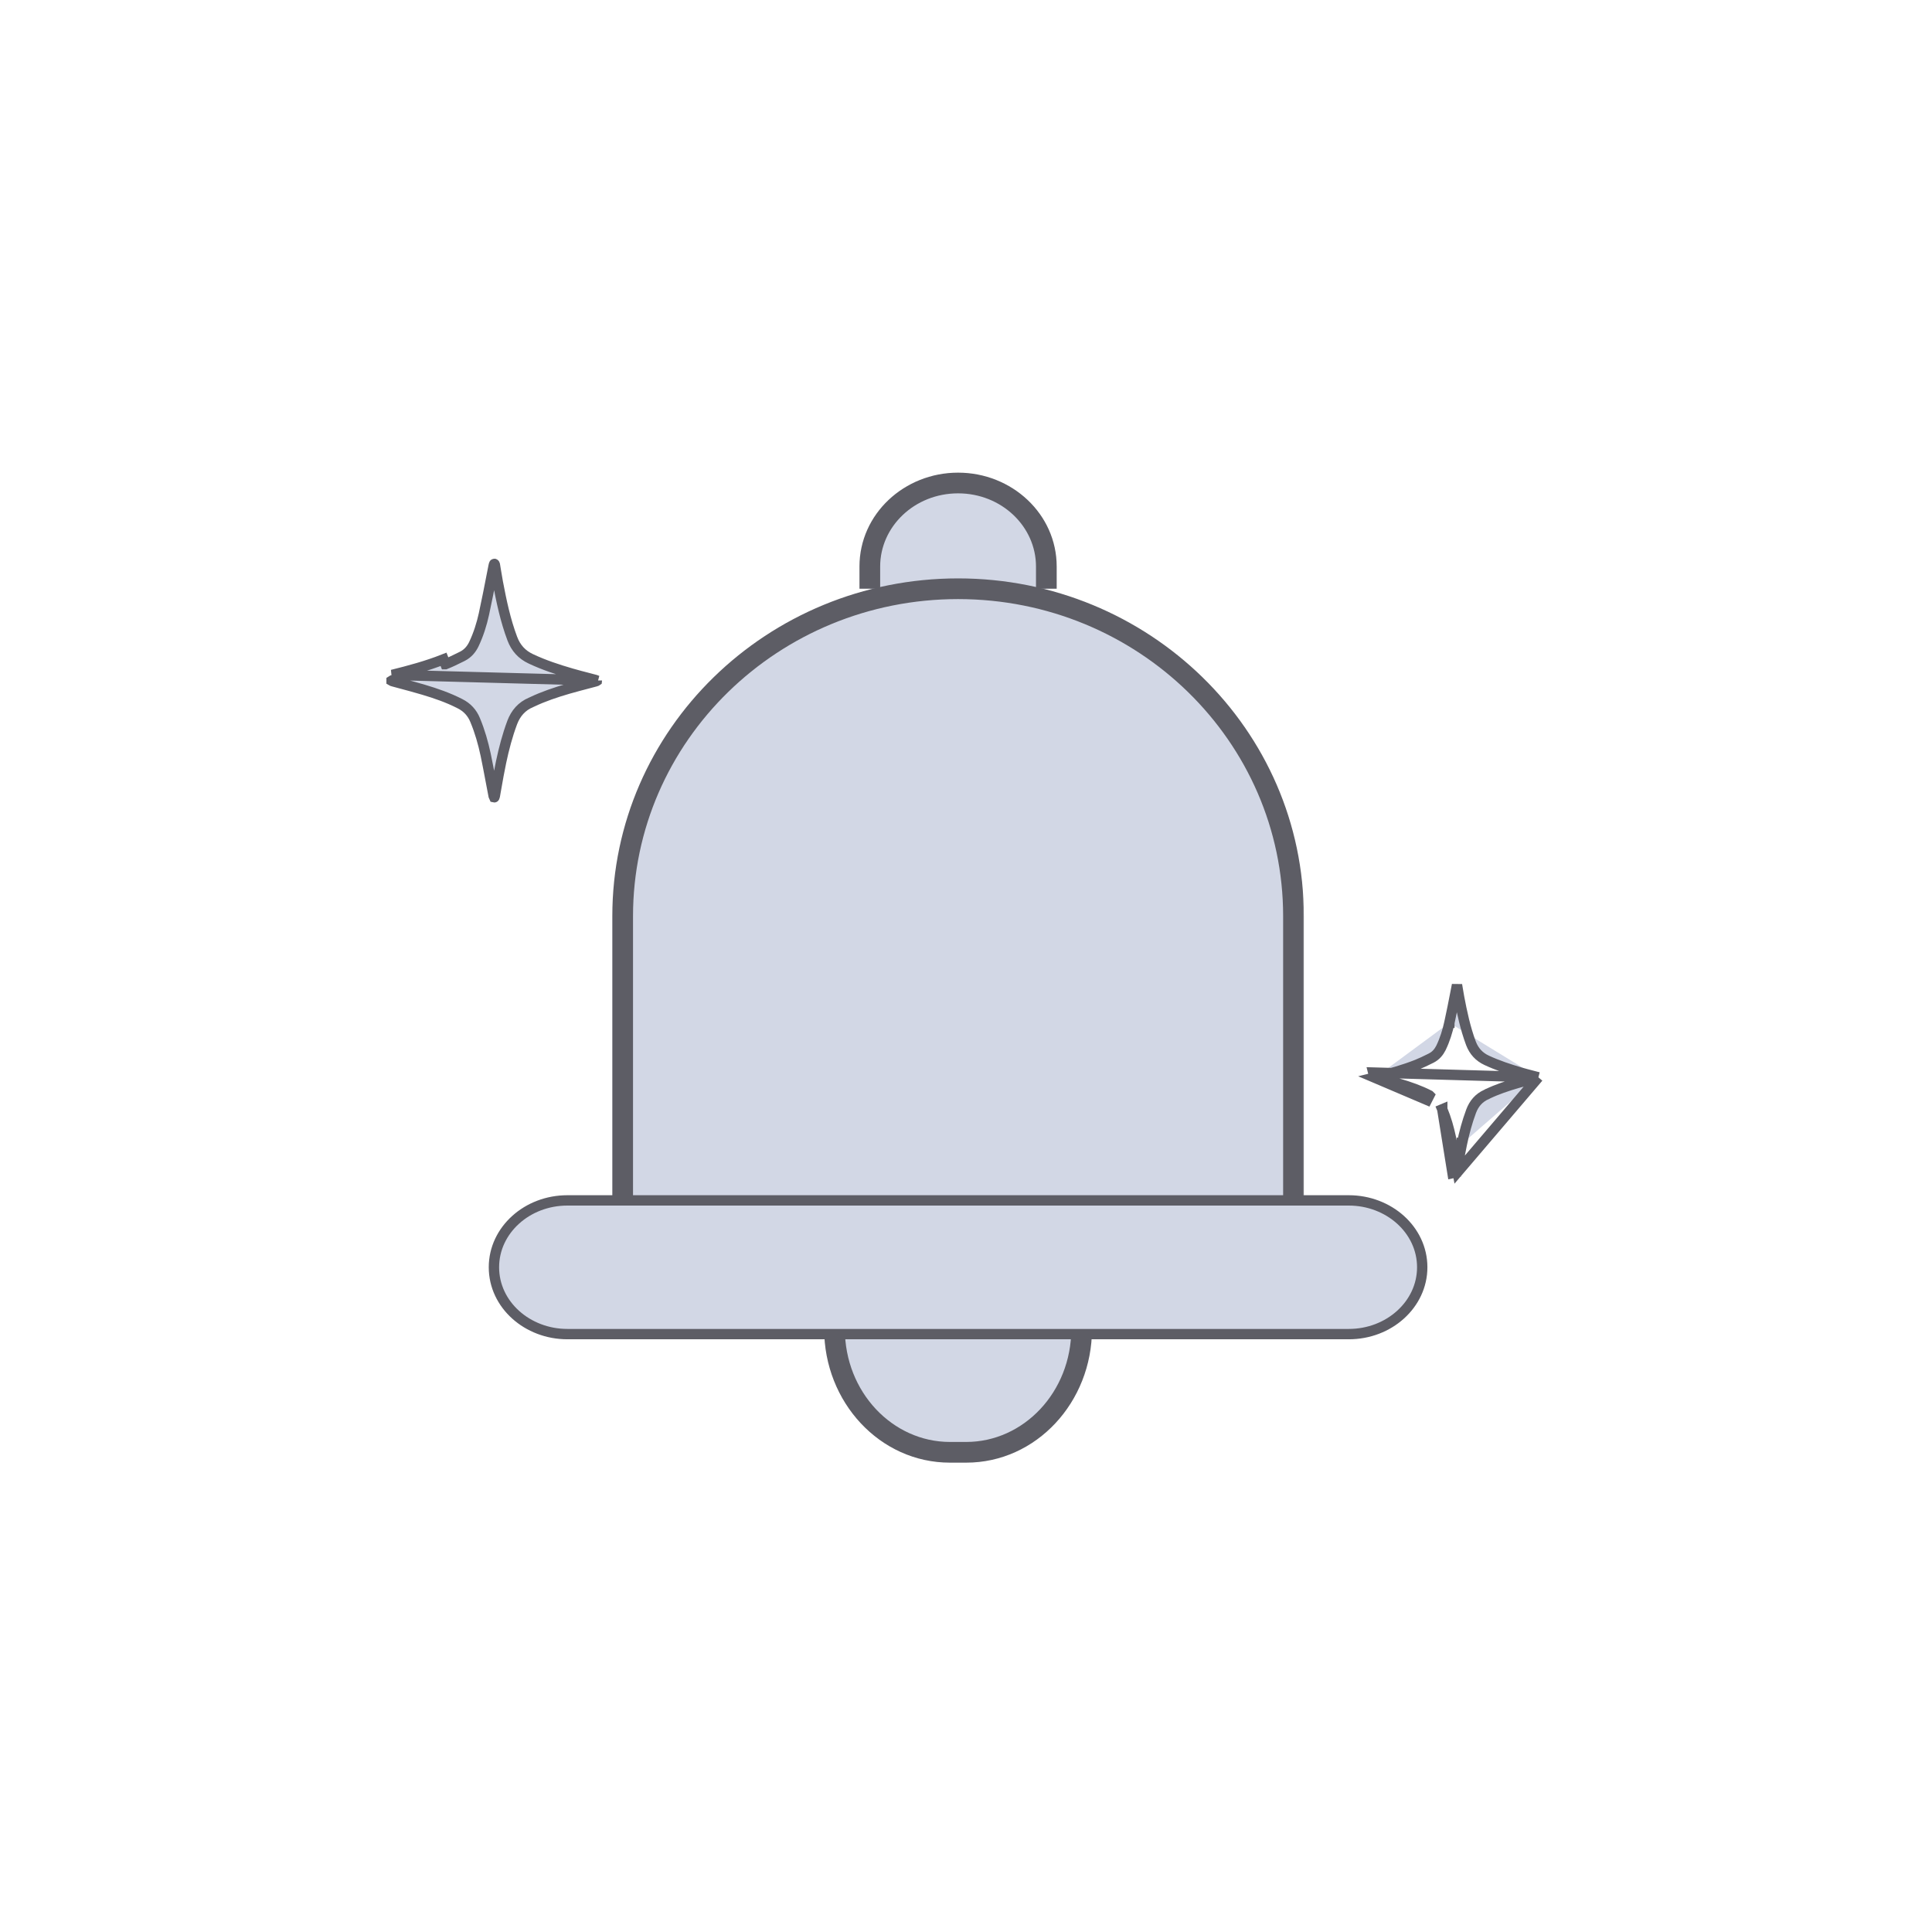<svg width="280" height="280" viewBox="0 0 280 280" fill="none" xmlns="http://www.w3.org/2000/svg">
<path d="M222.957 156.133C222.798 156.092 222.639 156.051 222.479 156.009C221.771 155.826 221.051 155.64 220.335 155.435L220.329 155.433L220.329 155.433C218.694 154.949 217.053 154.41 215.462 153.672L215.461 153.671C214.347 153.152 213.615 152.332 213.184 151.21L213.181 151.203L213.181 151.203C212.358 148.994 211.878 146.714 211.453 144.471L211.453 144.469C211.367 144.012 211.29 143.541 211.216 143.082C211.197 142.968 211.179 142.855 211.16 142.743C211.086 143.123 211.012 143.503 210.938 143.885C210.657 145.33 210.375 146.785 210.053 148.231M222.957 156.133L199.016 155.441L199.175 156.081C199.18 156.083 199.185 156.084 199.19 156.085L199.202 156.088L199.202 156.088C199.253 156.102 199.304 156.116 199.355 156.13M222.957 156.133C222.829 156.167 222.701 156.2 222.573 156.234C221.687 156.467 220.798 156.702 219.91 156.959L219.908 156.959C218.449 157.385 216.98 157.867 215.56 158.549C215.56 158.549 215.559 158.55 215.559 158.55L215.559 158.55L215.559 158.55L215.558 158.55C215.551 158.554 215.531 158.563 215.508 158.574C215.491 158.582 215.465 158.596 215.433 158.615C214.324 159.108 213.612 159.956 213.205 161.049C212.624 162.606 212.203 164.19 211.868 165.786M222.957 156.133L211.243 169.868C211.22 169.748 211.197 169.627 211.174 169.506M210.053 148.231C210.052 148.231 210.052 148.232 210.052 148.233L209.32 148.07L210.053 148.228C210.053 148.229 210.053 148.23 210.053 148.231ZM210.053 148.231C209.784 149.469 209.403 150.687 208.843 151.852L208.838 151.863L208.838 151.863C208.541 152.453 208.1 153.008 207.419 153.346L207.415 153.349L207.415 153.349C207.325 153.393 207.234 153.438 207.142 153.483C206.589 153.755 206.003 154.043 205.4 154.285L205.398 154.286C203.425 155.07 201.382 155.633 199.355 156.13M199.355 156.13C199.301 156.143 199.248 156.156 199.195 156.169L206.815 159.413L207.156 158.746C207.155 158.745 207.155 158.745 207.155 158.745C205.743 158.023 204.27 157.516 202.794 157.077L202.793 157.077C201.954 156.829 201.11 156.602 200.272 156.377C199.965 156.295 199.659 156.213 199.355 156.13ZM209.024 160.765C209.024 160.765 209.024 160.764 209.024 160.764L208.332 161.054L209.025 160.767C209.025 160.766 209.024 160.766 209.024 160.765ZM209.024 160.765C209.589 162.11 209.977 163.505 210.277 164.892L210.277 164.893C210.527 166.065 210.749 167.248 210.969 168.418C211.037 168.782 211.105 169.145 211.174 169.506M209.024 160.765L210.508 170.019L211.101 169.893C211.104 169.882 211.108 169.868 211.111 169.849L211.111 169.848C211.132 169.735 211.153 169.62 211.174 169.506M211.174 169.506C211.222 169.237 211.27 168.966 211.319 168.694C211.49 167.729 211.665 166.748 211.868 165.786M211.868 165.786C211.868 165.786 211.868 165.786 211.868 165.787L212.602 165.941L211.868 165.786C211.868 165.786 211.868 165.786 211.868 165.786Z" fill="#D2D7E5" stroke="#5D5D65" stroke-width="1.5"/>
<path d="M86.501 98.617C86.472 98.601 86.417 98.575 86.318 98.549L86.318 98.549C85.933 98.445 85.541 98.344 85.145 98.241C84.386 98.044 83.614 97.844 82.857 97.625L82.856 97.625C80.863 97.045 78.862 96.395 76.938 95.487C75.621 94.873 74.763 93.911 74.254 92.573L74.253 92.571C73.243 89.893 72.667 87.114 72.15 84.391C72.052 83.88 71.965 83.341 71.879 82.815C71.825 82.483 71.772 82.157 71.718 81.844C71.703 81.763 71.668 81.736 71.66 81.731C71.658 81.73 71.656 81.729 71.656 81.729L71.655 81.729C71.655 81.729 71.654 81.728 71.651 81.729C71.648 81.729 71.642 81.73 71.634 81.733C71.628 81.735 71.624 81.737 71.622 81.738C71.621 81.739 71.62 81.74 71.619 81.742C71.613 81.752 71.601 81.775 71.586 81.819C71.572 81.863 71.557 81.919 71.543 81.993C71.469 82.367 71.396 82.741 71.323 83.116C70.943 85.07 70.562 87.031 70.136 88.983L70.136 88.986C69.807 90.475 69.347 91.94 68.678 93.351L68.676 93.355C68.326 94.082 67.804 94.712 67.023 95.108L67.014 95.113L67.014 95.113C66.892 95.173 66.769 95.234 66.645 95.295C65.974 95.626 65.274 95.972 64.558 96.254C64.558 96.254 64.558 96.254 64.557 96.254L64.283 95.556C61.859 96.512 59.36 97.186 56.837 97.812L86.501 98.617ZM86.501 98.617V98.646C86.501 98.662 86.499 98.672 86.498 98.679C86.484 98.689 86.442 98.716 86.347 98.742L86.345 98.742C86.033 98.825 85.721 98.907 85.408 98.989C84.379 99.26 83.344 99.532 82.318 99.825L82.314 99.826C80.549 100.343 78.778 100.929 77.071 101.745C77.054 101.752 77.039 101.758 77.028 101.763C77.009 101.772 76.992 101.78 76.982 101.785L76.967 101.792C75.604 102.361 74.747 103.379 74.242 104.691L74.242 104.691L74.24 104.697C73.533 106.584 73.032 108.511 72.621 110.445L72.621 110.446C72.361 111.674 72.142 112.921 71.926 114.151C71.853 114.569 71.78 114.984 71.706 115.396C71.685 115.507 71.65 115.545 71.645 115.549C71.645 115.55 71.644 115.55 71.644 115.55C71.642 115.551 71.638 115.552 71.631 115.553C71.613 115.552 71.6 115.55 71.593 115.548C71.585 115.534 71.569 115.5 71.557 115.434L71.557 115.434L71.555 115.423C71.409 114.676 71.266 113.918 71.123 113.157C70.885 111.892 70.645 110.618 70.384 109.368L70.383 109.365C70.019 107.666 69.54 105.99 68.866 104.369C68.428 103.294 67.699 102.509 66.667 101.987C64.958 101.111 63.173 100.495 61.383 99.962C60.247 99.624 59.093 99.315 57.954 99.01C57.637 98.925 57.322 98.84 57.008 98.755L56.999 98.753L56.99 98.751C56.85 98.717 56.78 98.682 56.75 98.664C56.75 98.662 56.75 98.66 56.75 98.658C56.75 98.653 56.75 98.648 56.75 98.644C56.779 98.624 56.855 98.582 57.022 98.539" fill="#D2D7E5" stroke="#5D5D65" stroke-width="1.5"/>
<mask id="path-3-outside-1_3228_26694" maskUnits="userSpaceOnUse" x="124.06" y="68" width="30" height="18" fill="black">
<rect fill="white" x="124.06" y="68" width="30" height="18"/>
<path d="M126.06 85.325V82.103C126.06 75.42 131.786 70 138.852 70C145.918 70 151.644 75.42 151.644 82.103V85.325"/>
</mask>
<path d="M126.06 85.325V82.103C126.06 75.42 131.786 70 138.852 70C145.918 70 151.644 75.42 151.644 82.103V85.325" fill="#D2D7E5"/>
<path d="M127.56 85.325V82.103H124.56V85.325H127.56ZM127.56 82.103C127.56 76.325 132.535 71.5 138.852 71.5V68.5C131.036 68.5 124.56 74.514 124.56 82.103H127.56ZM138.852 71.5C145.169 71.5 150.144 76.325 150.144 82.103H153.144C153.144 74.514 146.668 68.5 138.852 68.5V71.5ZM150.144 82.103V85.325H153.144V82.103H150.144Z" fill="#5D5D65" mask="url(#path-3-outside-1_3228_26694)"/>
<mask id="path-5-outside-2_3228_26694" maskUnits="userSpaceOnUse" x="118.943" y="192.599" width="40" height="20" fill="black">
<rect fill="white" x="118.943" y="192.599" width="40" height="20"/>
<path d="M156.76 192.599C156.76 202.474 149.272 210.478 140.035 210.478H137.668C128.431 210.478 120.943 202.474 120.943 192.599"/>
</mask>
<path d="M156.76 192.599C156.76 202.474 149.272 210.478 140.035 210.478H137.668C128.431 210.478 120.943 202.474 120.943 192.599" fill="#D2D7E5"/>
<path d="M155.26 192.599C155.26 201.741 148.351 208.978 140.035 208.978V211.978C150.193 211.978 158.26 203.207 158.26 192.599H155.26ZM140.035 208.978H137.668V211.978H140.035V208.978ZM137.668 208.978C129.352 208.978 122.443 201.741 122.443 192.599H119.443C119.443 203.207 127.51 211.978 137.668 211.978V208.978Z" fill="#5D5D65" mask="url(#path-5-outside-2_3228_26694)"/>
<mask id="path-7-outside-3_3228_26694" maskUnits="userSpaceOnUse" x="88.242" y="83.325" width="101" height="92" fill="black">
<rect fill="white" x="88.242" y="83.325" width="101" height="92"/>
<path d="M90.242 174.72V132.779C90.242 106.569 112.007 85.325 138.852 85.325C165.7 85.325 187.461 106.573 187.461 132.779V174.72"/>
</mask>
<path d="M90.242 174.72V132.779C90.242 106.569 112.007 85.325 138.852 85.325C165.7 85.325 187.461 106.573 187.461 132.779V174.72" fill="#D2D7E5"/>
<path d="M91.742 174.72V132.779H88.742V174.72H91.742ZM91.742 132.779C91.742 107.431 112.801 86.825 138.852 86.825V83.825C111.213 83.825 88.742 105.706 88.742 132.779H91.742ZM138.852 86.825C164.906 86.825 185.961 107.435 185.961 132.779H188.961C188.961 105.71 166.494 83.825 138.852 83.825V86.825ZM185.961 132.779V174.72H188.961V132.779H185.961Z" fill="#5D5D65" mask="url(#path-7-outside-3_3228_26694)"/>
<path d="M202.972 190.536C204.906 188.793 206.12 186.36 206.12 183.661C206.12 178.238 201.28 173.97 195.475 173.97H82.228C79.316 173.97 76.659 175.037 74.731 176.783C72.797 178.526 71.584 180.959 71.584 183.661C71.584 189.081 76.424 193.349 82.228 193.349H195.475C198.392 193.349 201.044 192.281 202.972 190.536Z" fill="#D2D7E5" stroke="#5D5D65" stroke-width="1.5" stroke-miterlimit="10"/>
</svg>
